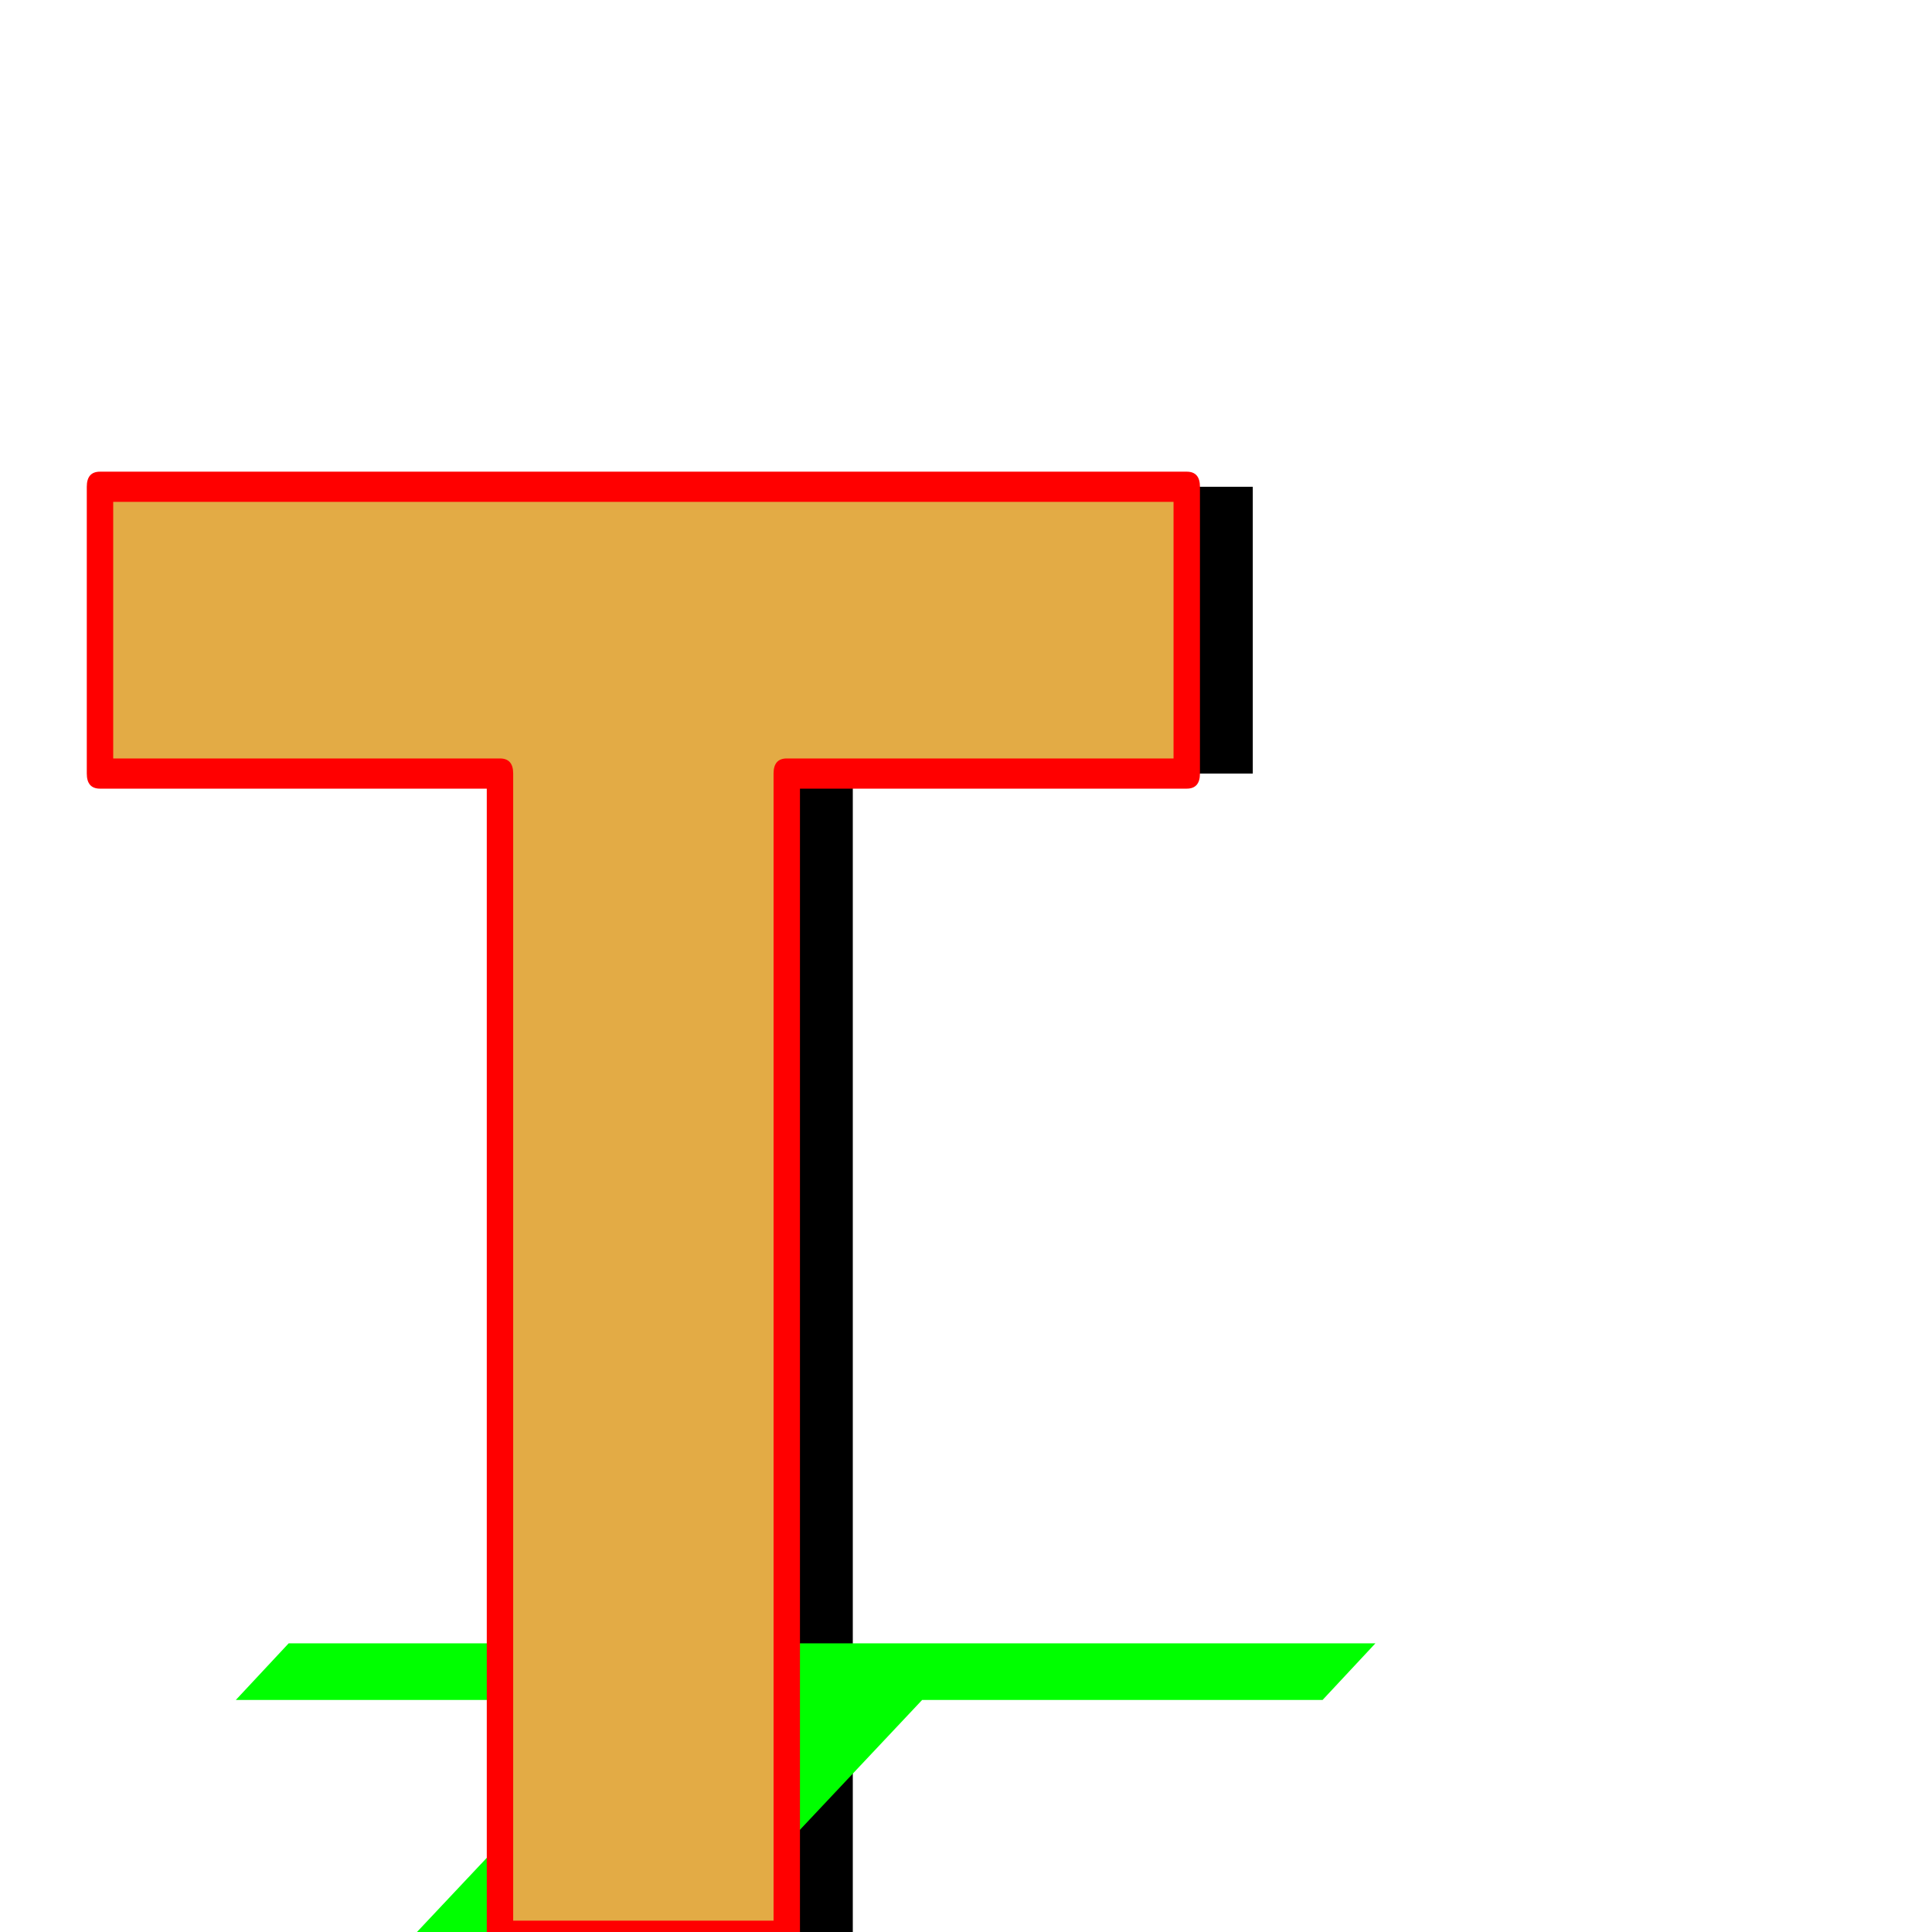 <svg xmlns="http://www.w3.org/2000/svg" viewBox="0 -1024 1024 1024">
	<path fill="#000000" d="M88 -614V-766H664V-614H452V2H300V-614Z"/>
	<path fill="#00ff00" d="M365 -153H517L373 0H221ZM125 -123L153 -153H729L701 -123Z"/>
	<path fill="#e3ab45" d="M265 -766H417V2H265ZM53 -614V-766H629V-614Z"/>
	<path fill="#ff0000" d="M60 -758V-622H265Q272 -622 272 -614V-6H410V-614Q410 -622 417 -622H622V-758ZM46 -614V-766Q46 -774 53 -774H629Q636 -774 636 -766V-614Q636 -606 629 -606H424V2Q424 10 417 10H265Q258 10 258 2V-606H53Q46 -606 46 -614Z"/>
</svg>